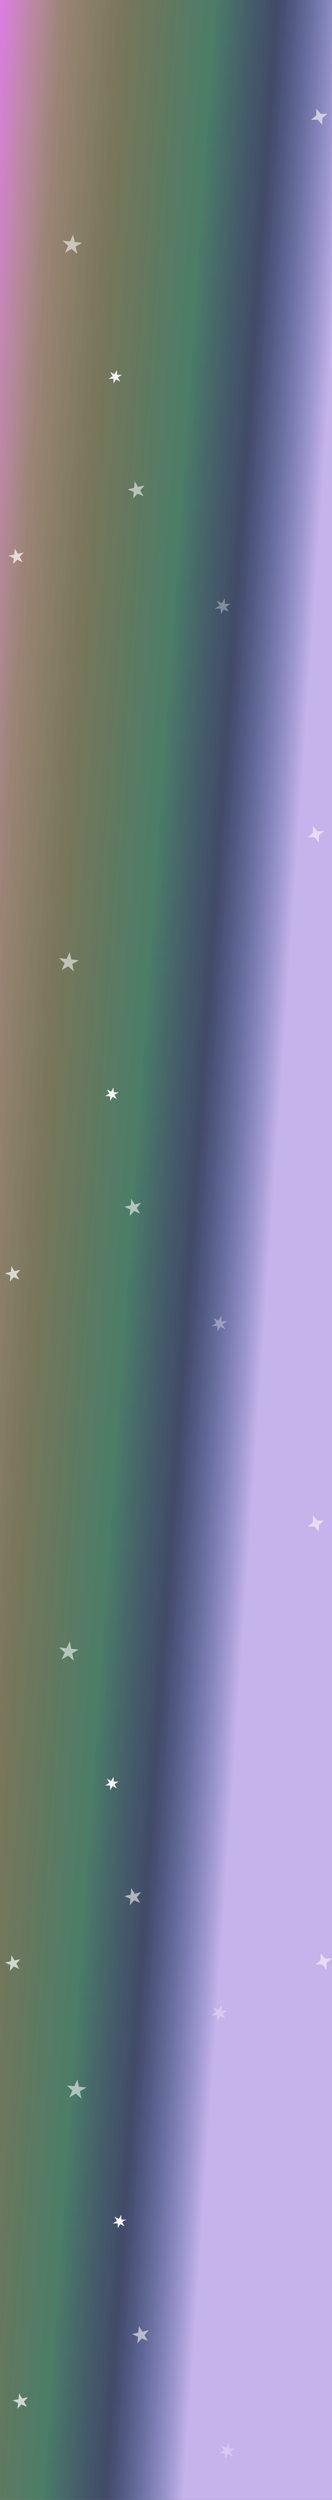 <svg width="390" height="2934" viewBox="0 0 390 2934" fill="none" xmlns="http://www.w3.org/2000/svg">
<rect x="0" y="0" width="390" height="2934" fill="#333333" stroke="none"/>
<g clip-path="url(#clip0_145_8)">
<rect width="390" height="2934" fill="url(#paint0_linear_145_8)" fill-opacity="0.9"/>
<g clip-path="url(#clip1_145_8)">
<path d="M27.85 648.4L23.134 653.638L26.658 659.741L20.22 656.875L15.504 662.112L16.241 655.103L9.803 652.237L16.696 650.771L17.433 643.762L20.956 649.866L27.85 648.4Z" fill="#F5F5F5" fill-opacity="0.75"/>
<path d="M254.615 704.906L260.626 707.978L263.892 702.07L264.236 708.812L270.986 708.685L265.32 712.355L268.804 718.137L262.793 715.064L259.527 720.973L259.183 714.231L252.433 714.357L258.099 710.688L254.615 704.906Z" fill="#F5F5F5" fill-opacity="0.35"/>
<path d="M96.537 284.933L88.86 289.365L90.703 298.035L84.116 292.104L76.44 296.536L80.045 288.439L73.458 282.508L82.273 283.434L85.878 275.337L87.721 284.007L96.537 284.933Z" fill="#F5F5F5" fill-opacity="0.6"/>
<path d="M141.304 447.899L136.269 445.213L133.421 450.159L133.229 444.455L127.523 444.463L132.366 441.445L129.507 436.506L134.542 439.192L137.389 434.246L137.581 439.949L143.288 439.942L138.444 442.96L141.304 447.899Z" fill="#F5F5F5"/>
<path d="M371.585 127.488L376.72 133.542L384.658 133.584L378.604 138.719L378.562 146.658L373.427 140.604L365.489 140.561L371.542 135.426L371.585 127.488Z" fill="#F5F5F5" fill-opacity="0.65"/>
<path d="M149.933 574.341L157.507 572.592L158.185 564.848L162.189 571.511L169.764 569.762L164.663 575.629L168.667 582.293L161.511 579.256L156.411 585.123L157.089 577.378L149.933 574.341Z" fill="#F5F5F5" fill-opacity="0.6"/>
</g>
<g clip-path="url(#clip2_145_8)">
<path d="M23.85 1490.4L19.134 1495.64L22.658 1501.74L16.22 1498.87L11.504 1504.11L12.241 1497.1L5.803 1494.24L12.696 1492.77L13.433 1485.76L16.956 1491.87L23.85 1490.4Z" fill="#F5F5F5" fill-opacity="0.75"/>
<path d="M250.615 1546.91L256.626 1549.98L259.892 1544.07L260.236 1550.81L266.986 1550.69L261.32 1554.35L264.804 1560.14L258.793 1557.06L255.527 1562.97L255.183 1556.23L248.433 1556.36L254.099 1552.69L250.615 1546.91Z" fill="#F5F5F5" fill-opacity="0.35"/>
<path d="M92.537 1126.93L84.86 1131.37L86.703 1140.04L80.116 1134.1L72.44 1138.54L76.045 1130.44L69.458 1124.51L78.273 1125.43L81.878 1117.34L83.721 1126.01L92.537 1126.93Z" fill="#F5F5F5" fill-opacity="0.6"/>
<path d="M137.304 1289.9L132.269 1287.21L129.421 1292.16L129.229 1286.46L123.523 1286.46L128.366 1283.44L125.507 1278.51L130.542 1281.19L133.389 1276.25L133.581 1281.95L139.288 1281.94L134.444 1284.96L137.304 1289.9Z" fill="#F5F5F5"/>
<path d="M367.585 969.488L372.72 975.542L380.658 975.584L374.604 980.719L374.562 988.658L369.427 982.604L361.489 982.561L367.542 977.426L367.585 969.488Z" fill="#F5F5F5" fill-opacity="0.65"/>
<path d="M145.933 1416.34L153.507 1414.59L154.185 1406.85L158.189 1413.51L165.764 1411.76L160.663 1417.63L164.667 1424.29L157.511 1421.26L152.411 1427.12L153.089 1419.38L145.933 1416.34Z" fill="#F5F5F5" fill-opacity="0.6"/>
</g>
<g clip-path="url(#clip3_145_8)">
<path d="M23.85 2299.4L19.134 2304.64L22.658 2310.74L16.22 2307.87L11.504 2313.11L12.241 2306.1L5.803 2303.24L12.696 2301.77L13.433 2294.76L16.956 2300.87L23.85 2299.4Z" fill="#F5F5F5" fill-opacity="0.75"/>
<path d="M250.615 2355.91L256.626 2358.98L259.892 2353.07L260.236 2359.81L266.986 2359.69L261.32 2363.35L264.804 2369.14L258.793 2366.06L255.527 2371.97L255.183 2365.23L248.433 2365.36L254.099 2361.69L250.615 2355.91Z" fill="#F5F5F5" fill-opacity="0.35"/>
<path d="M92.537 1935.93L84.86 1940.37L86.703 1949.04L80.116 1943.1L72.44 1947.54L76.045 1939.44L69.458 1933.51L78.273 1934.43L81.878 1926.34L83.721 1935.01L92.537 1935.93Z" fill="#F5F5F5" fill-opacity="0.6"/>
<path d="M137.304 2098.9L132.269 2096.21L129.421 2101.16L129.229 2095.46L123.523 2095.46L128.366 2092.44L125.507 2087.51L130.542 2090.19L133.389 2085.25L133.581 2090.95L139.288 2090.94L134.444 2093.96L137.304 2098.9Z" fill="#F5F5F5"/>
<path d="M367.585 1778.49L372.72 1784.54L380.658 1784.58L374.604 1789.72L374.562 1797.66L369.427 1791.6L361.489 1791.56L367.542 1786.43L367.585 1778.49Z" fill="#F5F5F5" fill-opacity="0.65"/>
<path d="M145.933 2225.34L153.507 2223.59L154.185 2215.85L158.189 2222.51L165.764 2220.76L160.663 2226.63L164.667 2233.29L157.511 2230.26L152.411 2236.12L153.089 2228.38L145.933 2225.34Z" fill="#F5F5F5" fill-opacity="0.6"/>
</g>
<g clip-path="url(#clip4_145_8)">
<path d="M32.85 2813.4L28.134 2818.64L31.658 2824.74L25.22 2821.87L20.504 2827.11L21.241 2820.1L14.803 2817.24L21.696 2815.77L22.433 2808.76L25.956 2814.87L32.85 2813.4Z" fill="#F5F5F5" fill-opacity="0.75"/>
<path d="M259.615 2869.91L265.626 2872.98L268.892 2867.07L269.236 2873.81L275.986 2873.69L270.32 2877.35L273.804 2883.14L267.793 2880.06L264.527 2885.97L264.183 2879.23L257.433 2879.36L263.099 2875.69L259.615 2869.91Z" fill="#F5F5F5" fill-opacity="0.35"/>
<path d="M101.537 2449.93L93.86 2454.37L95.703 2463.04L89.116 2457.1L81.44 2461.54L85.045 2453.44L78.458 2447.51L87.273 2448.43L90.878 2440.34L92.721 2449.01L101.537 2449.93Z" fill="#F5F5F5" fill-opacity="0.6"/>
<path d="M146.304 2612.9L141.269 2610.21L138.421 2615.16L138.229 2609.46L132.523 2609.46L137.366 2606.44L134.507 2601.51L139.542 2604.19L142.389 2599.25L142.581 2604.95L148.288 2604.94L143.444 2607.96L146.304 2612.9Z" fill="#F5F5F5"/>
<path d="M376.585 2292.49L381.72 2298.54L389.658 2298.58L383.604 2303.72L383.562 2311.66L378.427 2305.6L370.489 2305.56L376.542 2300.43L376.585 2292.49Z" fill="#F5F5F5" fill-opacity="0.65"/>
<path d="M154.933 2739.34L162.507 2737.59L163.185 2729.85L167.189 2736.51L174.764 2734.76L169.663 2740.63L173.667 2747.29L166.511 2744.26L161.411 2750.12L162.089 2742.38L154.933 2739.34Z" fill="#F5F5F5" fill-opacity="0.6"/>
</g>
</g>
<defs>
<linearGradient id="paint0_linear_145_8" x1="0" y1="0" x2="590.431" y2="40.904" gradientUnits="userSpaceOnUse">
<stop stop-color="#EF83F8"/>
<stop offset="0.126" stop-color="#FFD2B8" stop-opacity="0.56"/>
<stop offset="0.241" stop-color="#FFF6A5" stop-opacity="0.38"/>
<stop offset="0.427" stop-color="#73FFC4" stop-opacity="0.4"/>
<stop offset="0.551" stop-color="#6B8CFF" stop-opacity="0.29"/>
<stop offset="0.705" stop-color="#D5C1FF"/>
</linearGradient>
<clipPath id="clip0_145_8">
<rect width="390" height="2934" fill="white"/>
</clipPath>
<clipPath id="clip1_145_8">
<rect width="1431" height="769" fill="white" transform="translate(4)"/>
</clipPath>
<clipPath id="clip2_145_8">
<rect width="1431" height="769" fill="white" transform="translate(0 842)"/>
</clipPath>
<clipPath id="clip3_145_8">
<rect width="1431" height="769" fill="white" transform="translate(0 1651)"/>
</clipPath>
<clipPath id="clip4_145_8">
<rect width="1431" height="769" fill="white" transform="translate(9 2165)"/>
</clipPath>
</defs>
</svg>

